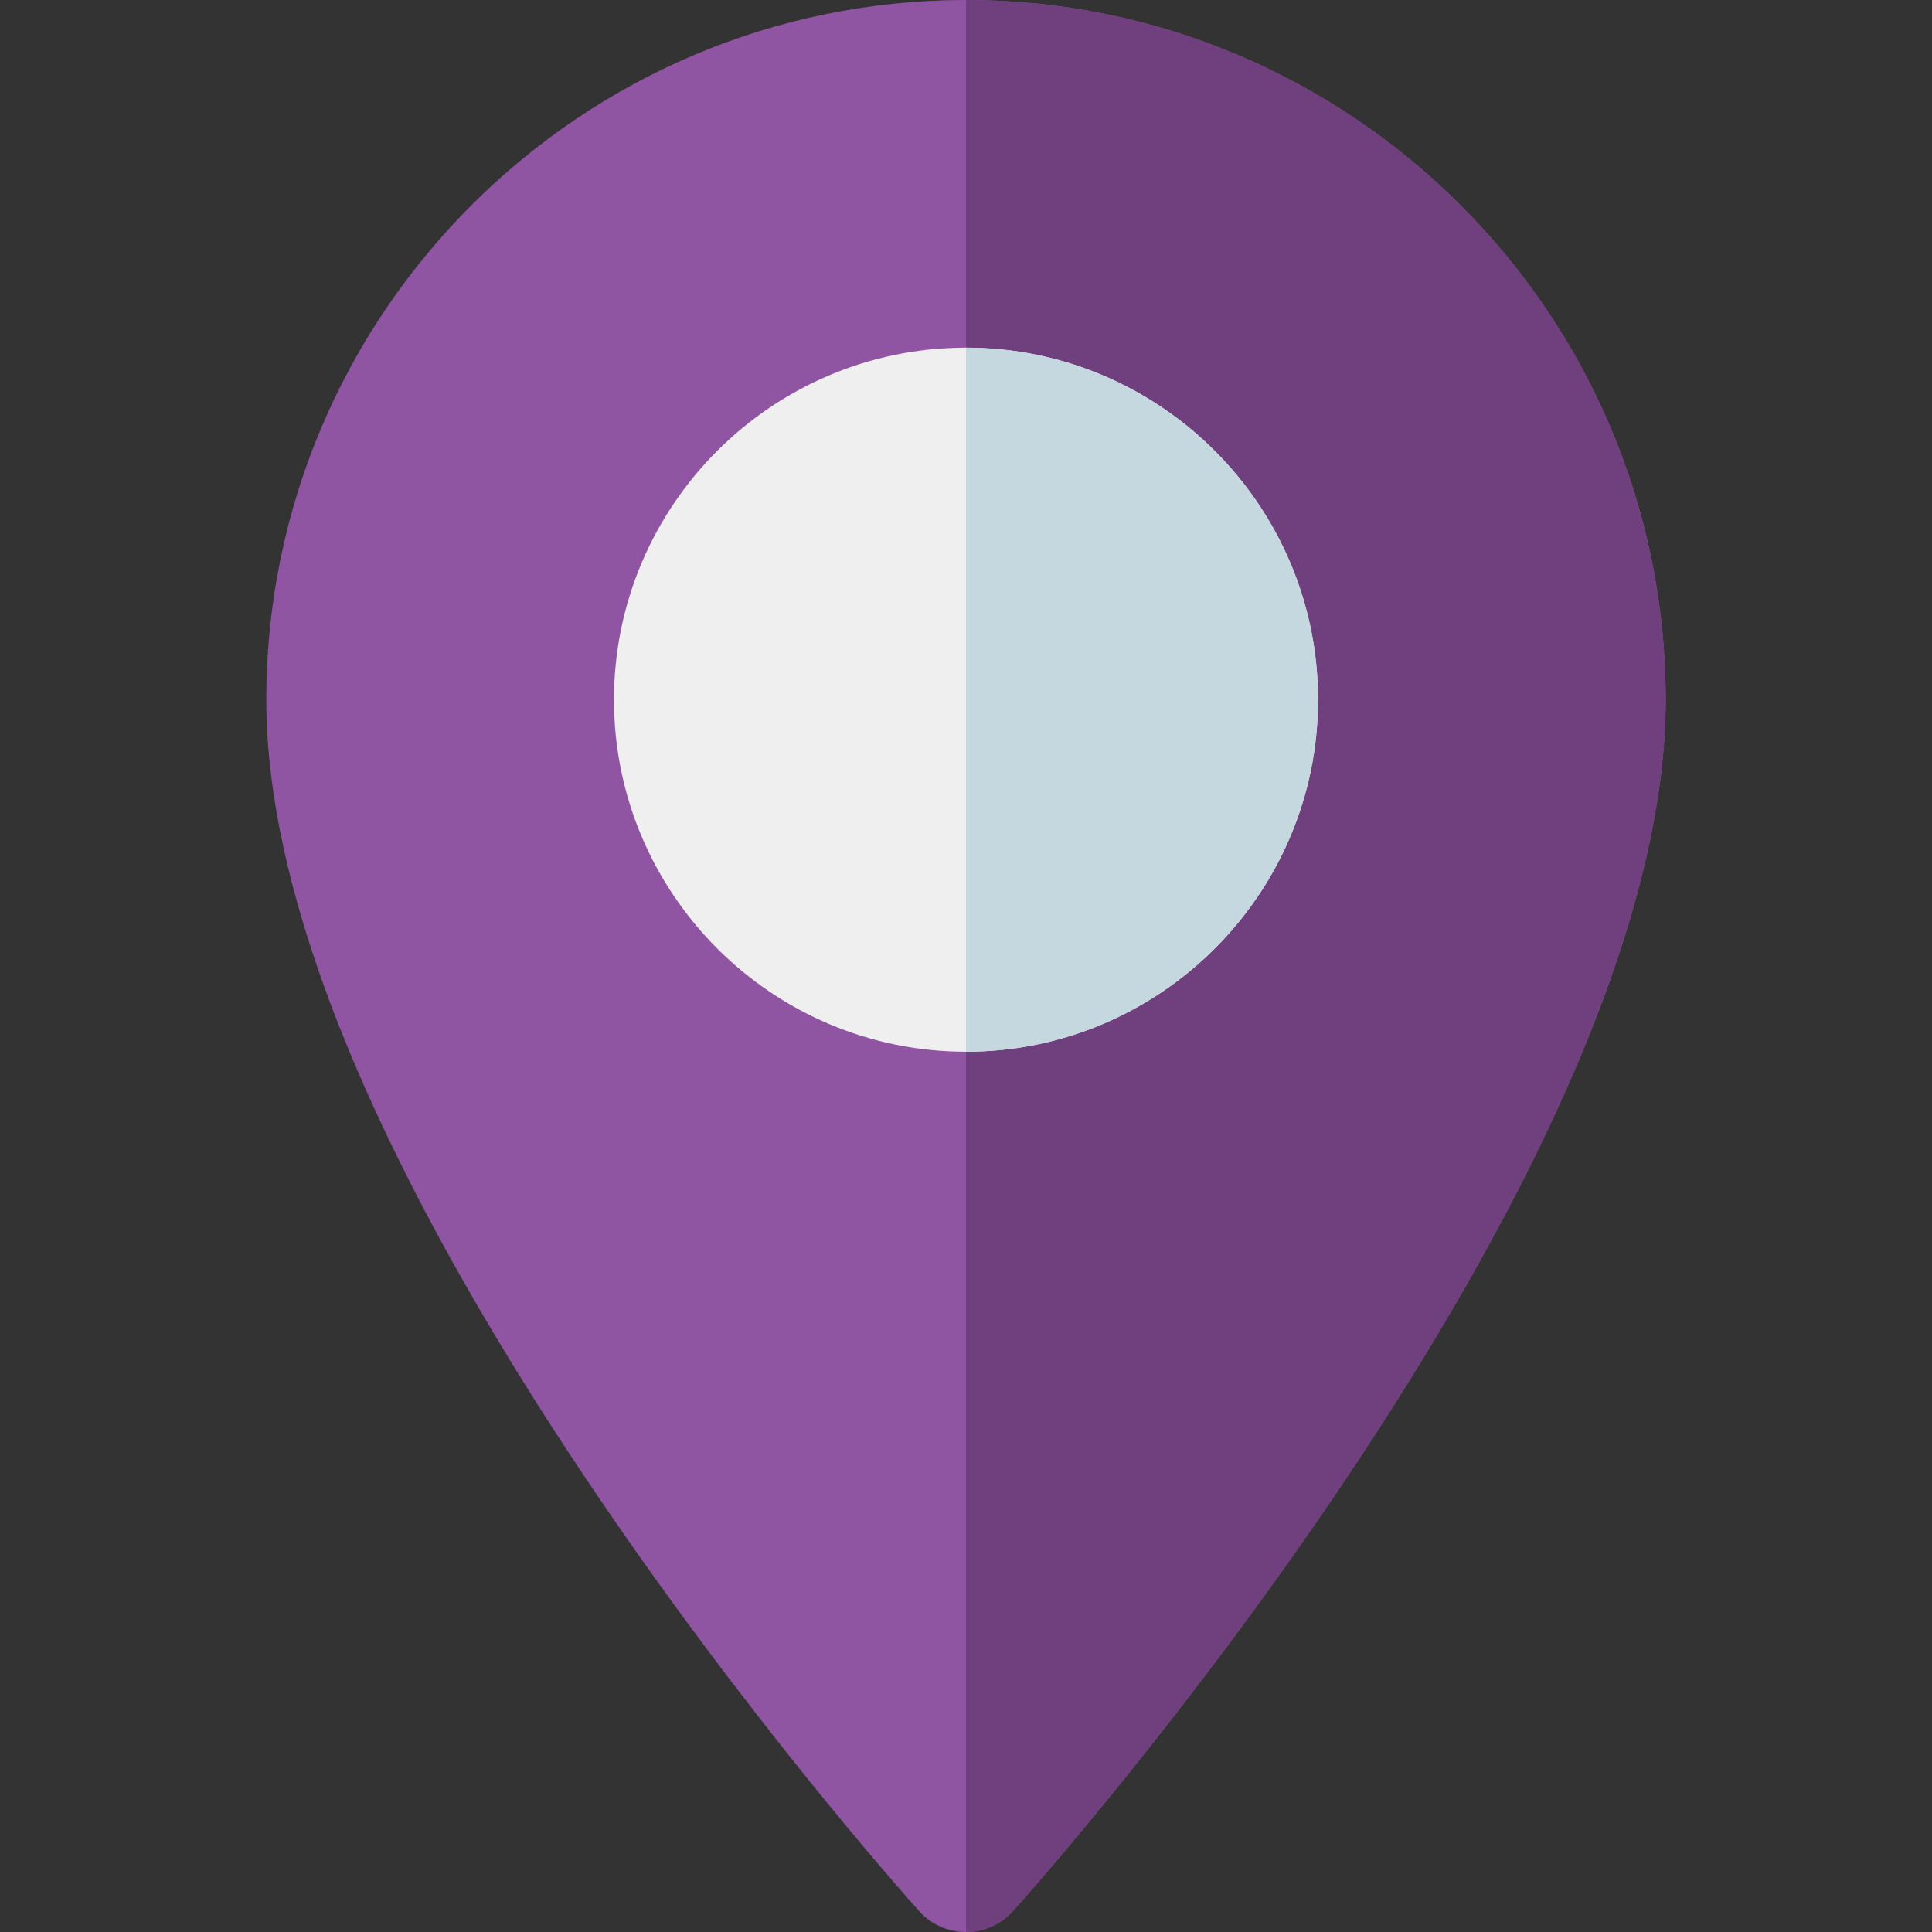 <svg width="512" height="512" viewBox="0 0 512 512" fill="none" xmlns="http://www.w3.org/2000/svg">
<rect x="0" y="0" width="512" height="512" fill="#333333" stroke="none"/>
<g clip-path="url(#clip0)">
<path d="M243.577 506.461C236.512 498.593 70.573 312.315 70.573 185.426C70.574 83.182 153.756 0 256.001 0C358.246 0 441.427 83.182 441.427 185.426C441.427 312.314 275.488 498.593 268.423 506.461C261.786 513.854 250.199 513.839 243.577 506.461Z" fill="#9055A2"/>
<path d="M441.426 185.426C441.426 83.182 358.244 0 256.001 0V512C260.553 512 265.107 510.157 268.424 506.461C275.487 498.594 441.426 312.315 441.426 185.426Z" fill="#6F407D"/>
<path d="M256.001 278.719C204.559 278.719 162.71 236.868 162.71 185.426C162.71 133.984 204.561 92.133 256.001 92.133C307.441 92.133 349.292 133.984 349.292 185.426C349.292 236.868 307.441 278.719 256.001 278.719Z" fill="#EFEFEF"/>
<path d="M256.001 92.134V278.719C307.443 278.719 349.292 236.868 349.292 185.426C349.292 133.984 307.441 92.134 256.001 92.134Z" fill="#C5D8DF"/>
</g>
<defs>
<clipPath id="clip0">
<rect width="512" height="512" fill="white"/>
</clipPath>
</defs>
</svg>
